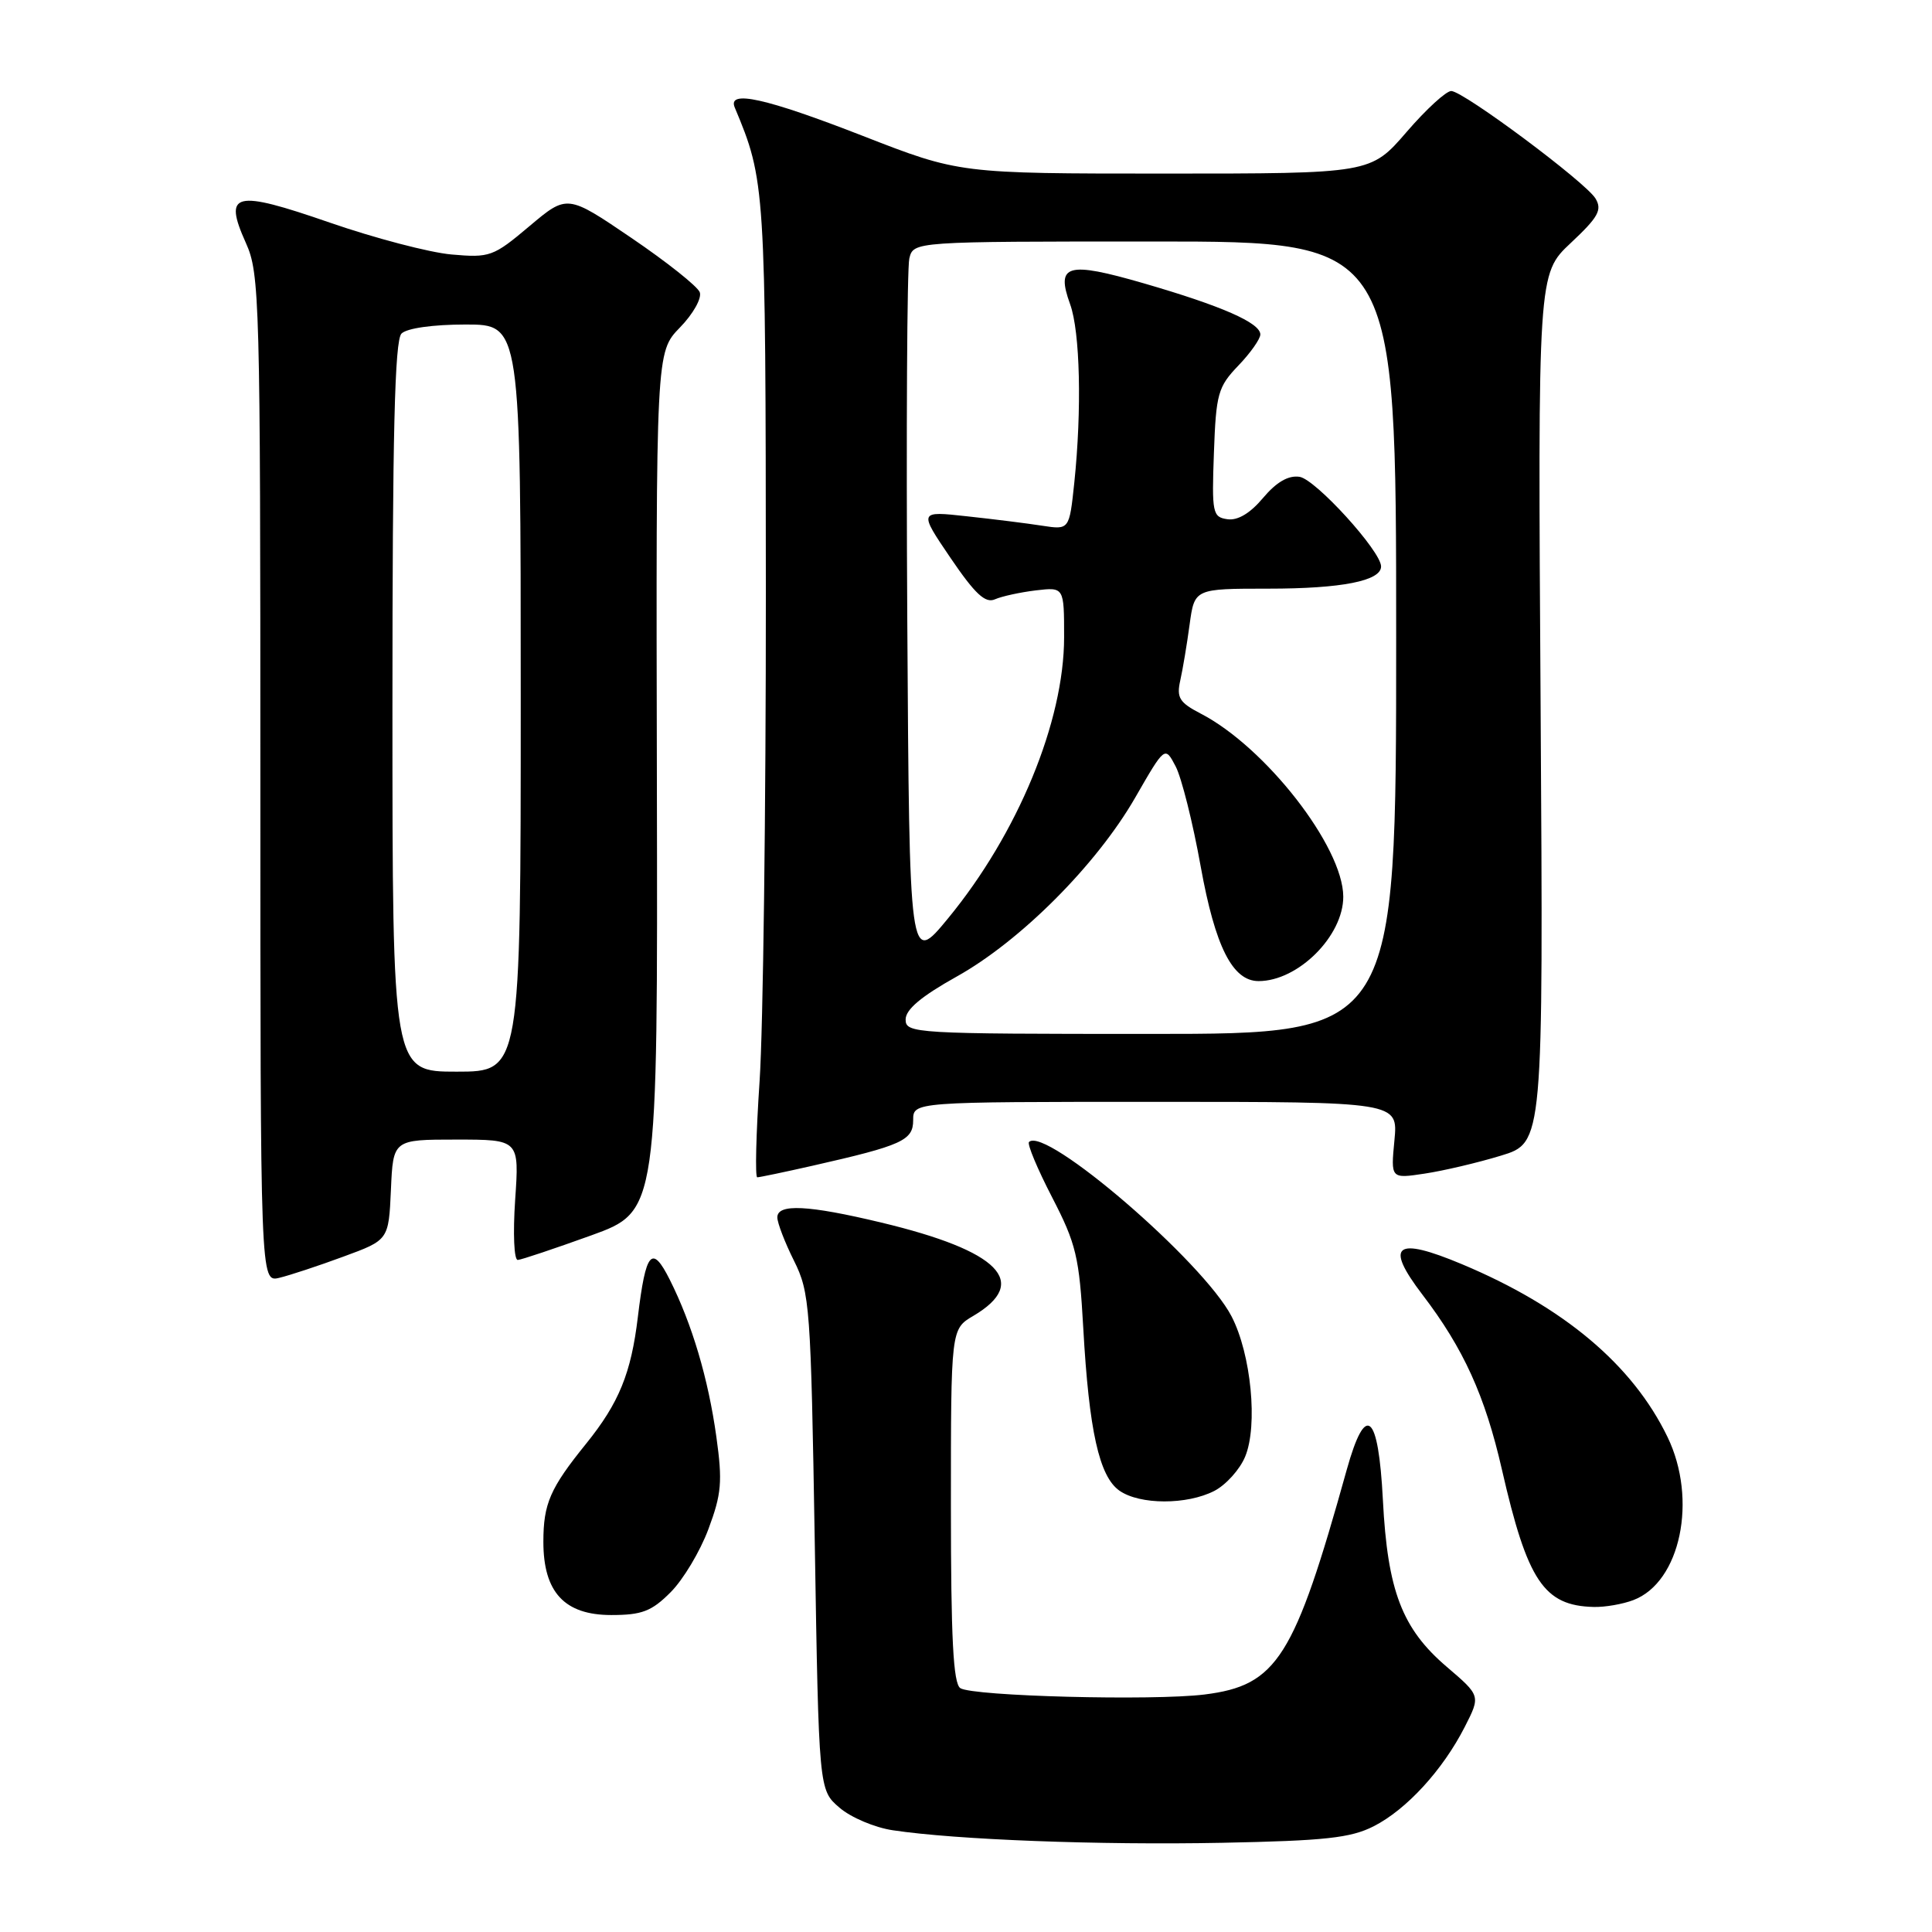 <?xml version="1.0" encoding="UTF-8" standalone="no"?>
<!DOCTYPE svg PUBLIC "-//W3C//DTD SVG 1.1//EN" "http://www.w3.org/Graphics/SVG/1.1/DTD/svg11.dtd" >
<svg xmlns="http://www.w3.org/2000/svg" xmlns:xlink="http://www.w3.org/1999/xlink" version="1.1" viewBox="0 0 256 256">
 <g >
 <path fill="currentColor"
d=" M 182.02 241.99 C 186.38 239.77 191.18 234.53 194.09 228.82 C 196.19 224.70 196.19 224.70 191.71 220.87 C 185.77 215.80 183.86 210.79 183.24 198.75 C 182.64 187.16 180.96 185.76 178.45 194.75 C 171.50 219.72 169.22 223.33 159.61 224.53 C 152.77 225.38 128.92 224.76 127.25 223.69 C 126.31 223.08 126.00 217.11 126.00 199.50 C 126.00 176.11 126.00 176.11 128.97 174.36 C 136.52 169.90 132.44 165.75 116.79 162.00 C 107.08 159.67 103.00 159.47 103.00 161.31 C 103.00 162.03 103.99 164.62 105.21 167.06 C 107.31 171.29 107.44 173.05 107.96 204.34 C 108.50 237.18 108.50 237.18 111.23 239.52 C 112.73 240.82 115.92 242.17 118.31 242.52 C 126.67 243.78 145.63 244.50 161.93 244.18 C 175.57 243.91 178.97 243.54 182.02 241.99 Z  M 88.85 210.99 C 90.51 209.34 92.77 205.57 93.87 202.61 C 95.61 197.96 95.75 196.32 94.92 190.37 C 93.85 182.68 91.70 175.44 88.75 169.57 C 86.38 164.85 85.57 165.80 84.52 174.50 C 83.63 181.96 82.02 185.90 77.67 191.29 C 72.89 197.20 72.00 199.24 72.00 204.30 C 72.00 210.98 74.80 214.00 81.00 214.00 C 85.05 214.00 86.34 213.51 88.85 210.99 Z  M 216.43 212.02 C 222.68 209.65 224.97 198.69 220.95 190.40 C 216.32 180.83 207.19 173.16 193.71 167.51 C 184.88 163.81 183.43 164.93 188.48 171.55 C 193.93 178.68 196.78 184.96 199.01 194.72 C 202.39 209.50 204.57 212.77 211.18 212.93 C 212.66 212.97 215.02 212.56 216.43 212.02 Z  M 160.91 197.55 C 162.45 196.75 164.29 194.71 164.99 193.01 C 166.70 188.90 165.78 179.43 163.19 174.43 C 159.45 167.20 138.50 149.17 136.35 151.32 C 136.08 151.58 137.46 154.88 139.41 158.65 C 142.60 164.82 143.01 166.54 143.54 176.00 C 144.30 189.58 145.65 195.64 148.33 197.52 C 151.03 199.41 157.28 199.42 160.91 197.55 Z  M 45.50 166.51 C 51.50 164.31 51.50 164.31 51.80 157.65 C 52.09 151.00 52.09 151.00 60.45 151.00 C 68.81 151.00 68.81 151.00 68.26 159.00 C 67.96 163.45 68.11 166.98 68.61 166.95 C 69.10 166.92 73.47 165.45 78.33 163.70 C 87.16 160.50 87.16 160.50 87.04 103.59 C 86.92 46.67 86.92 46.67 90.09 43.40 C 91.85 41.60 93.02 39.50 92.72 38.72 C 92.43 37.95 88.35 34.71 83.67 31.53 C 75.16 25.75 75.16 25.75 70.15 29.97 C 65.36 34.01 64.91 34.17 59.82 33.72 C 56.89 33.46 49.63 31.55 43.68 29.49 C 31.03 25.11 29.56 25.47 32.58 32.19 C 34.41 36.25 34.50 39.56 34.50 103.18 C 34.50 169.91 34.50 169.91 37.00 169.32 C 38.38 168.99 42.20 167.73 45.50 166.51 Z  M 107.69 154.46 C 119.56 151.77 121.00 151.11 121.00 148.42 C 121.00 146.00 121.00 146.00 153.13 146.00 C 185.25 146.00 185.25 146.00 184.77 151.09 C 184.28 156.19 184.28 156.19 188.77 155.51 C 191.25 155.14 195.80 154.07 198.88 153.13 C 204.50 151.42 204.50 151.42 204.14 93.85 C 203.77 36.29 203.77 36.29 208.14 32.19 C 211.79 28.77 212.32 27.81 211.41 26.30 C 210.11 24.15 194.01 12.15 192.31 12.06 C 191.65 12.03 188.98 14.47 186.37 17.50 C 181.62 23.00 181.62 23.00 154.37 23.00 C 127.13 23.00 127.13 23.00 114.31 18.00 C 101.45 12.99 96.35 11.86 97.36 14.25 C 101.41 23.92 101.45 24.63 101.48 78.50 C 101.49 107.10 101.12 136.24 100.65 143.25 C 100.18 150.26 100.04 156.00 100.34 156.00 C 100.63 156.00 103.94 155.31 107.69 154.46 Z  M 52.00 93.70 C 52.00 57.47 52.30 45.10 53.20 44.20 C 53.91 43.49 57.36 43.00 61.70 43.00 C 69.00 43.00 69.00 43.00 69.00 92.50 C 69.00 142.00 69.00 142.00 60.50 142.00 C 52.00 142.00 52.00 142.00 52.00 93.70 Z  M 120.00 135.09 C 120.00 133.76 122.08 132.02 126.75 129.41 C 135.21 124.70 145.31 114.58 150.43 105.67 C 154.36 98.84 154.36 98.84 155.78 101.55 C 156.56 103.04 158.06 109.01 159.10 114.82 C 161.02 125.45 163.32 130.00 166.77 130.00 C 172.01 130.00 178.01 124.01 177.99 118.80 C 177.96 112.19 167.67 98.98 159.09 94.55 C 156.28 93.09 155.88 92.45 156.39 90.17 C 156.72 88.70 157.28 85.36 157.63 82.75 C 158.28 78.00 158.28 78.00 168.07 78.00 C 177.77 78.00 183.00 76.97 183.00 75.06 C 183.00 73.04 174.31 63.49 172.19 63.18 C 170.71 62.96 169.13 63.88 167.36 65.98 C 165.66 68.01 164.00 69.00 162.64 68.80 C 160.67 68.52 160.56 67.98 160.85 60.00 C 161.13 52.17 161.39 51.26 164.08 48.45 C 165.69 46.78 167.00 44.91 167.00 44.32 C 167.00 42.78 161.89 40.54 151.55 37.54 C 141.39 34.60 139.88 35.03 141.80 40.32 C 143.12 43.98 143.36 54.27 142.35 63.96 C 141.69 70.21 141.69 70.21 138.10 69.66 C 136.12 69.35 131.63 68.79 128.11 68.41 C 121.73 67.71 121.73 67.71 125.95 73.93 C 129.20 78.71 130.56 79.98 131.84 79.41 C 132.75 79.01 135.19 78.48 137.25 78.23 C 141.00 77.79 141.00 77.79 141.00 84.43 C 141.00 95.59 134.87 110.45 125.62 121.69 C 120.50 127.91 120.50 127.91 120.22 82.20 C 120.07 57.07 120.19 35.49 120.49 34.25 C 121.04 32.00 121.04 32.00 153.02 32.00 C 185.00 32.00 185.00 32.00 185.00 84.50 C 185.00 137.00 185.00 137.00 152.50 137.00 C 121.15 137.00 120.00 136.93 120.00 135.09 Z "/>
</g>
</svg>